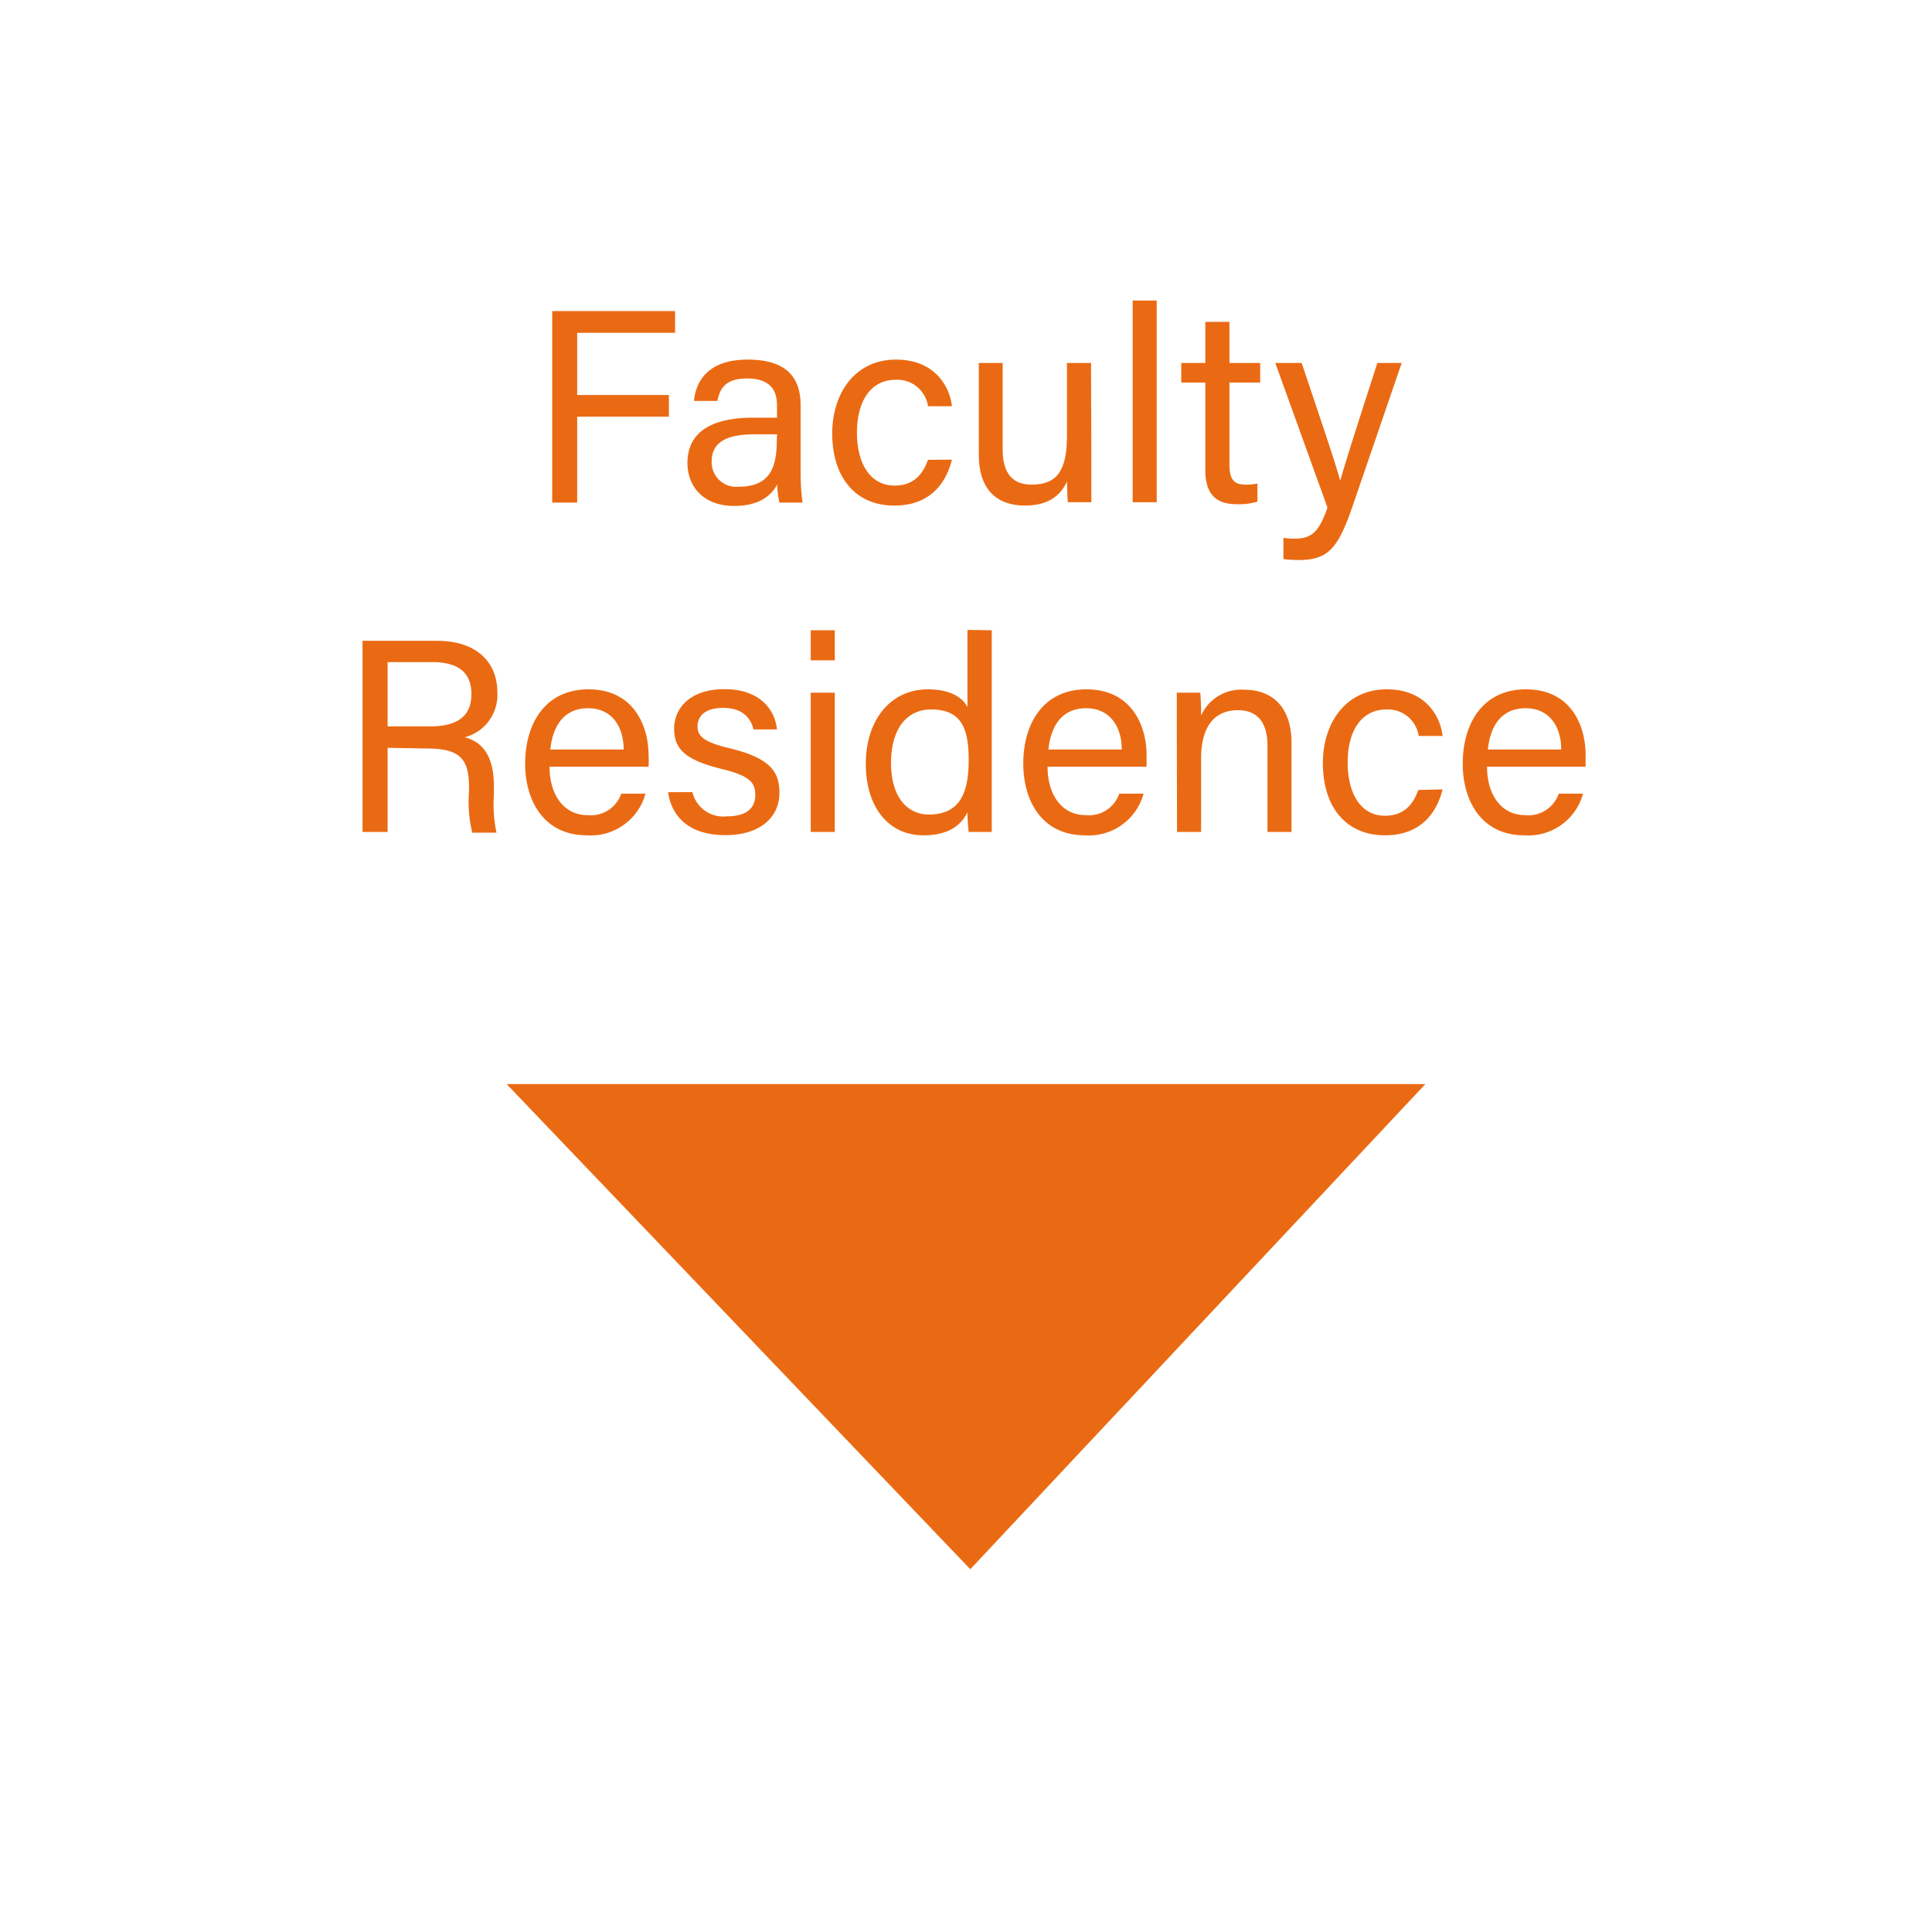 <svg id="Layer_1" data-name="Layer 1" xmlns="http://www.w3.org/2000/svg" viewBox="0 0 225 225"><defs><style>.cls-1{fill:#ea6a13;}</style></defs><title>Faculty</title><path class="cls-1" d="M64.31,36.23H78.62v2.53H67.22V46H77.9v2.53H67.22v10H64.31Z"/><path class="cls-1" d="M93.24,55a26.11,26.11,0,0,0,.22,3.53H90.78a9.32,9.32,0,0,1-.26-2.12c-.57,1.08-1.86,2.51-5,2.51-3.83,0-5.46-2.49-5.46-5,0-3.62,2.84-5.28,7.67-5.28h2.76V47.26c0-1.43-.45-3.18-3.49-3.18-2.71,0-3.17,1.35-3.46,2.61H80.82c.21-2.23,1.59-4.82,6.26-4.81,4,0,6.16,1.63,6.16,5.32ZM90.5,50.58H87.88c-3.24,0-5,.9-5,3.18a2.86,2.86,0,0,0,3.16,2.92c3.91,0,4.43-2.63,4.43-5.58Z"/><path class="cls-1" d="M110.86,53.53c-.69,2.79-2.58,5.35-6.71,5.35-4.46,0-7.23-3.22-7.23-8.41,0-4.59,2.59-8.59,7.43-8.59,4.68,0,6.3,3.34,6.51,5.43h-2.78a3.62,3.62,0,0,0-3.78-3.08c-2.87,0-4.5,2.46-4.5,6.14s1.58,6.18,4.4,6.18c2,0,3.21-1.09,3.87-3Z"/><path class="cls-1" d="M127.1,53.76c0,1.58,0,3.77,0,4.73h-2.73c-.06-.42-.1-1.41-.11-2.43-.79,1.8-2.36,2.82-4.91,2.82-2.74,0-5.36-1.36-5.36-5.94V42.27h2.78V52.34c0,2.13.67,4.1,3.36,4.1,3,0,4.13-1.66,4.13-5.71V42.27h2.8Z"/><path class="cls-1" d="M131.91,58.49V35h2.8V58.49Z"/><path class="cls-1" d="M137.57,42.27h2.8V37.48h2.81v4.79h3.58v2.28h-3.58v9.51c0,1.57.38,2.38,1.85,2.38a6.38,6.38,0,0,0,1.41-.13v2.11a7.45,7.45,0,0,1-2.42.3c-2.53,0-3.65-1.31-3.65-4V44.55h-2.8Z"/><path class="cls-1" d="M151.59,42.27c2.62,7.77,4.06,12.07,4.49,13.72h0c.52-1.84,1.68-5.55,4.33-13.72h2.83l-5.83,17c-1.66,4.75-2.87,5.95-6.2,5.95a14,14,0,0,1-1.74-.11V62.64a9.52,9.52,0,0,0,1.34.09c2.05,0,2.83-.91,3.79-3.61l-6.08-16.85Z"/><path class="cls-1" d="M45.14,87.09v9.8H42.22V74.63h8.7c4.57,0,7,2.48,7,6a5.08,5.08,0,0,1-3.8,5.23c1.82.49,3.4,1.85,3.4,5.71v1a15.74,15.74,0,0,0,.3,4.4H55a15.33,15.33,0,0,1-.38-4.78v-.48c0-3.17-.89-4.54-4.88-4.54Zm0-2.49H50c3.41,0,4.9-1.28,4.9-3.78s-1.54-3.71-4.56-3.71H45.14Z"/><path class="cls-1" d="M64,89.29c0,3.3,1.68,5.64,4.43,5.64a3.74,3.74,0,0,0,3.92-2.5h2.82a6.6,6.6,0,0,1-6.82,4.85c-5.1,0-7.19-4.15-7.19-8.33,0-4.82,2.44-8.67,7.37-8.67,5.23,0,7,4.2,7,7.66a11.65,11.65,0,0,1,0,1.35Zm8.63-2c0-2.66-1.37-4.81-4.14-4.81s-4.11,2-4.4,4.81Z"/><path class="cls-1" d="M80.64,92.25a3.69,3.69,0,0,0,4,2.82c2.38,0,3.32-1,3.32-2.5s-.75-2.23-3.84-3c-4.64-1.12-5.61-2.54-5.61-4.74s1.69-4.57,5.86-4.57,5.9,2.43,6.11,4.69H87.75c-.23-1-1-2.51-3.52-2.51-2.27,0-3,1.09-3,2.16s.67,1.81,3.64,2.52c4.92,1.16,5.9,2.81,5.9,5.22,0,2.84-2.25,4.92-6.29,4.92-4.2,0-6.26-2.13-6.68-5Z"/><path class="cls-1" d="M94.42,73.4h2.8v3.5h-2.8Zm0,7.27h2.8V96.89h-2.8Z"/><path class="cls-1" d="M115.5,73.4V92.31c0,1.52,0,3,0,4.58h-2.69a21.51,21.51,0,0,1-.14-2.3c-.8,1.69-2.45,2.69-5.11,2.69-4.17,0-6.73-3.38-6.73-8.33s2.76-8.67,7.25-8.67c2.87,0,4.15,1.16,4.59,2.08v-9ZM103.77,88.86c0,3.92,1.86,6,4.41,6,3.79,0,4.63-2.8,4.63-6.36s-.76-5.88-4.41-5.88C105.54,82.66,103.77,84.93,103.77,88.86Z"/><path class="cls-1" d="M122,89.29c0,3.3,1.68,5.64,4.44,5.64a3.73,3.73,0,0,0,3.91-2.5h2.83a6.6,6.6,0,0,1-6.83,4.85c-5.1,0-7.18-4.15-7.18-8.33,0-4.82,2.43-8.67,7.36-8.67,5.23,0,7,4.2,7,7.66,0,.5,0,.91,0,1.35Zm8.64-2c0-2.66-1.38-4.81-4.15-4.81s-4.11,2-4.39,4.81Z"/><path class="cls-1" d="M137.05,84.76c0-1.41,0-2.84,0-4.09h2.73c.07.48.11,2.18.1,2.66a5.12,5.12,0,0,1,5.11-3c3,0,5.42,1.86,5.42,6.18V96.89h-2.8V86.82c0-2.45-1-4.11-3.43-4.11-3.06,0-4.3,2.33-4.3,5.59v8.59h-2.8Z"/><path class="cls-1" d="M168,91.93c-.69,2.79-2.58,5.35-6.71,5.35-4.46,0-7.23-3.22-7.23-8.41,0-4.59,2.6-8.59,7.44-8.59,4.67,0,6.29,3.34,6.5,5.43h-2.78a3.61,3.61,0,0,0-3.78-3.08c-2.87,0-4.49,2.46-4.49,6.14S158.48,95,161.3,95c2,0,3.21-1.09,3.87-3Z"/><path class="cls-1" d="M173.18,89.29c0,3.3,1.68,5.64,4.44,5.64a3.73,3.73,0,0,0,3.91-2.5h2.83a6.6,6.6,0,0,1-6.83,4.85c-5.1,0-7.18-4.15-7.18-8.33,0-4.82,2.43-8.67,7.36-8.67,5.24,0,6.95,4.2,6.95,7.66,0,.5,0,.91,0,1.35Zm8.64-2c0-2.66-1.38-4.81-4.15-4.81s-4.11,2-4.39,4.81Z"/><polygon class="cls-1" points="59 126.25 113 182.75 166 126.25 59 126.25"/></svg>